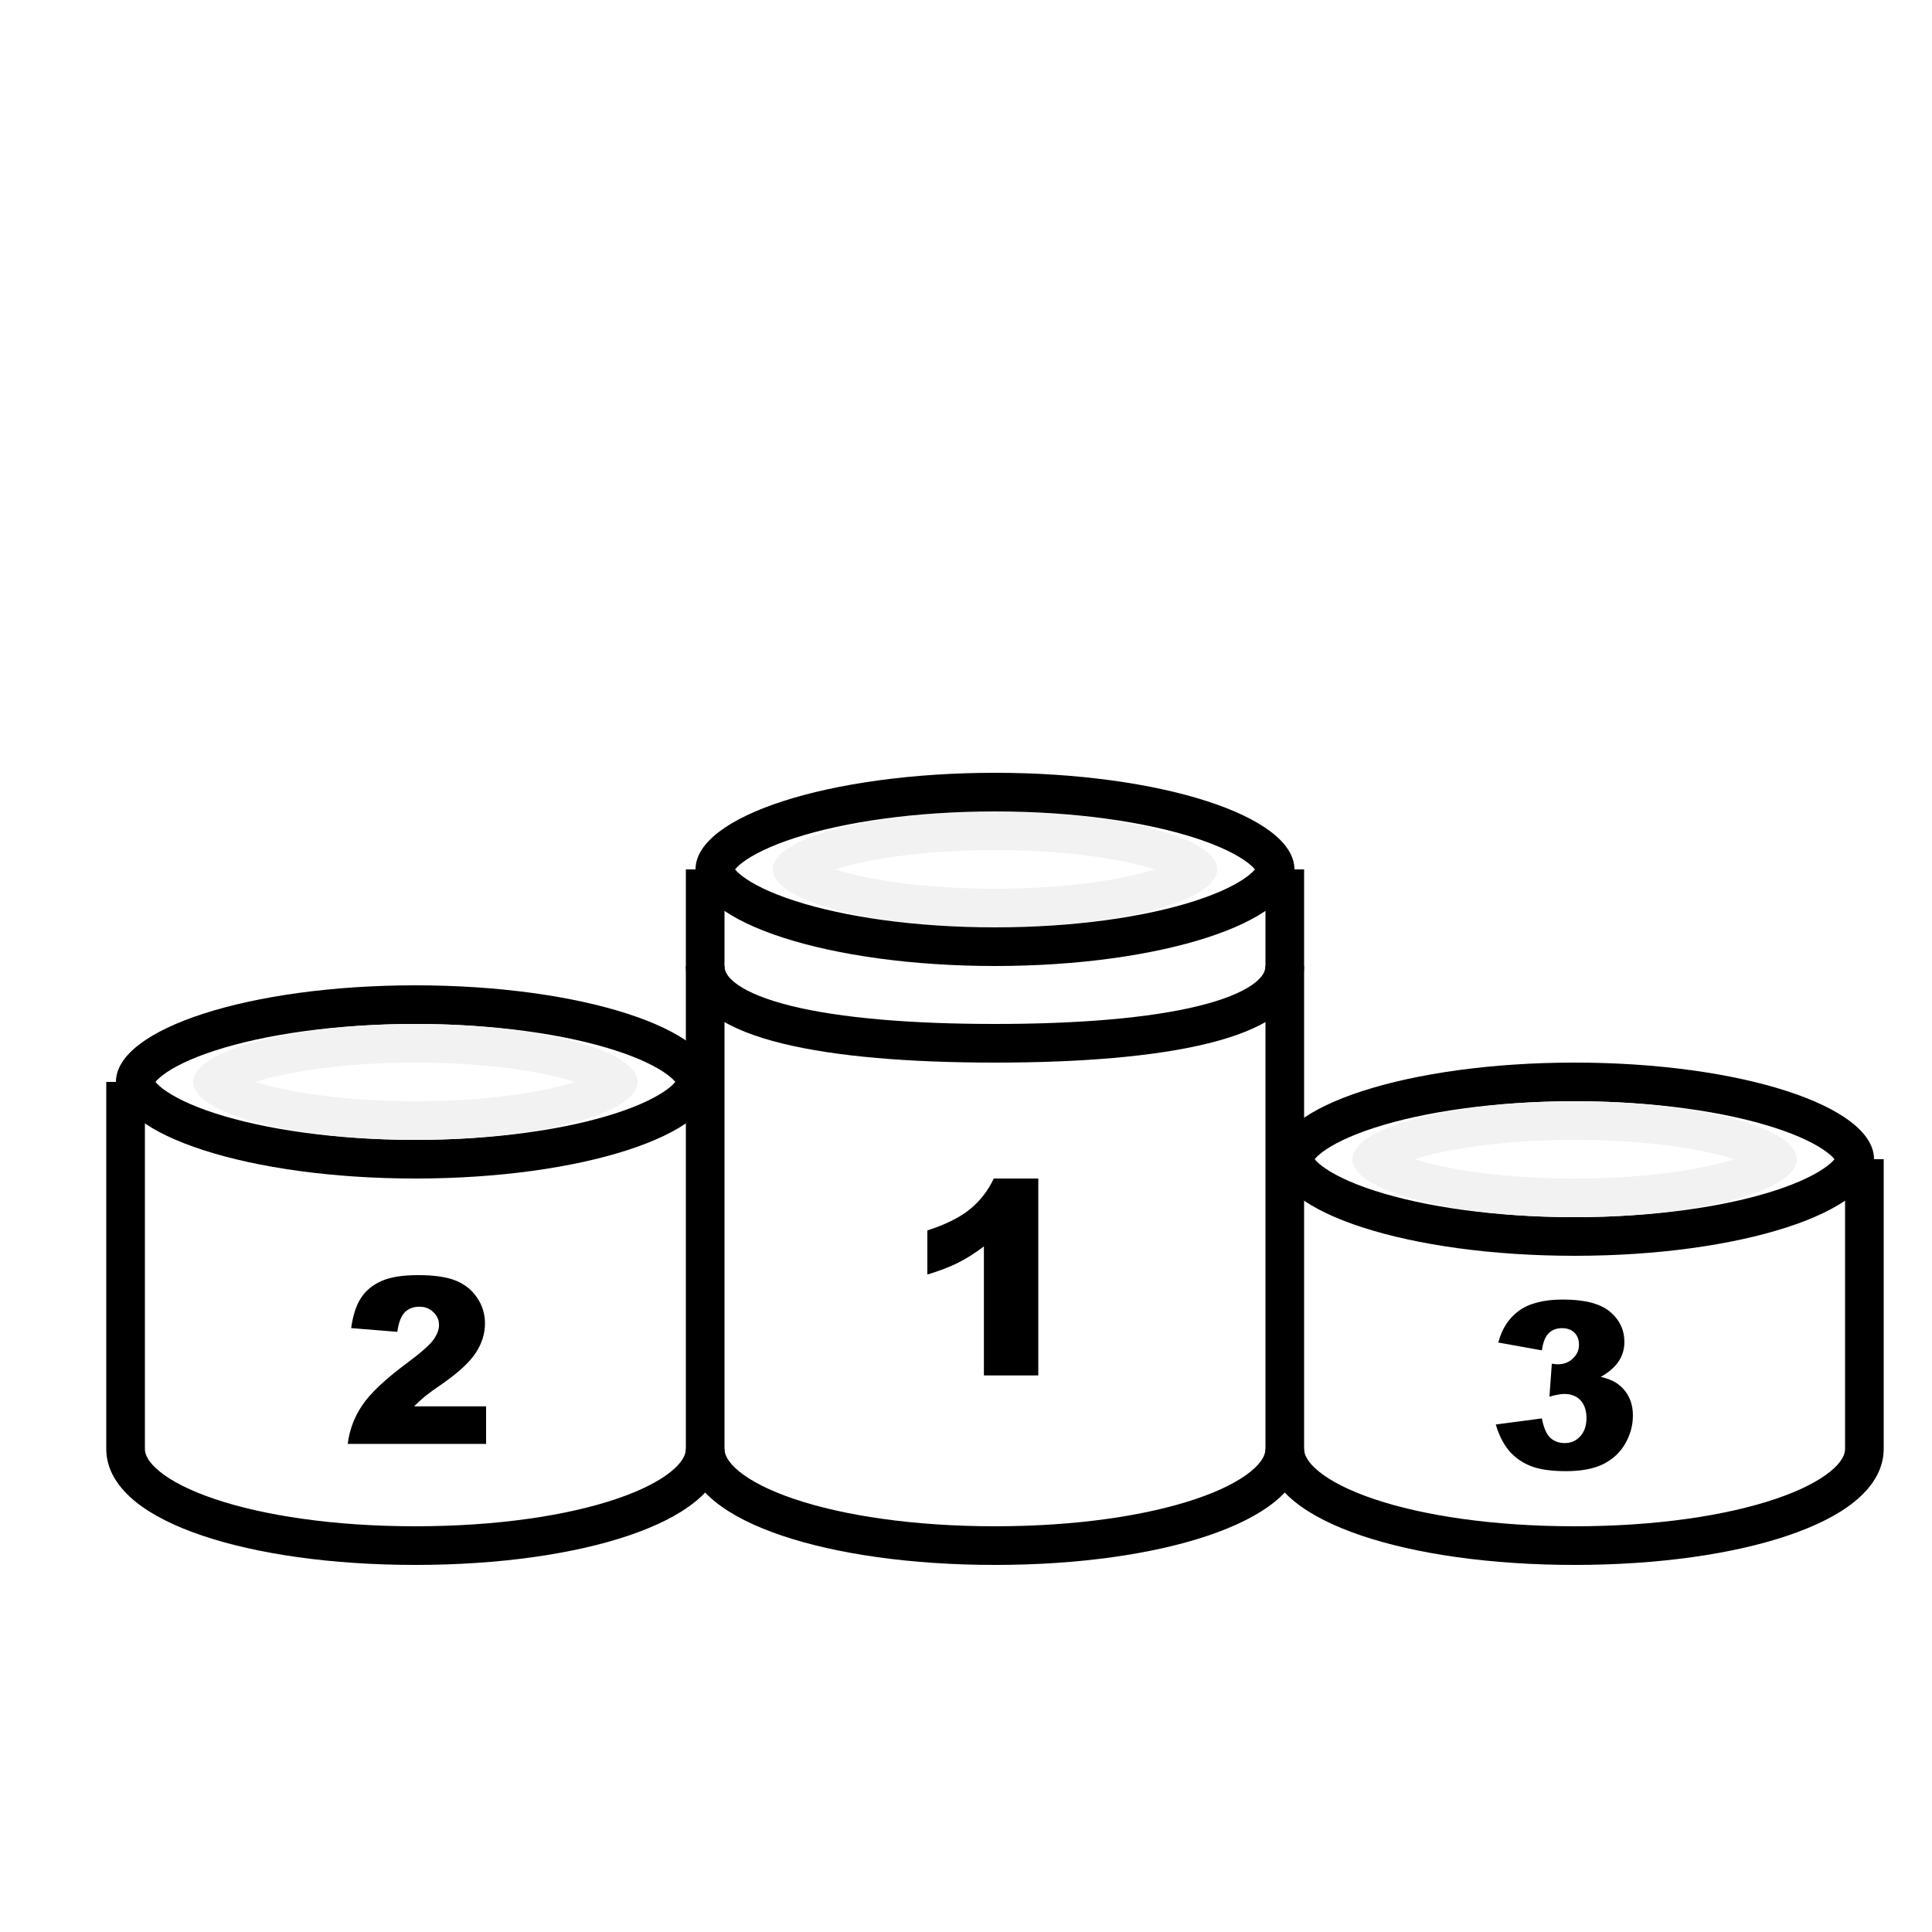 <svg width="100" height="100" viewBox="0 0 100 100" fill="none" xmlns="http://www.w3.org/2000/svg">
<rect width="100" height="100" fill="white"/>
<path fill-rule="evenodd" clip-rule="evenodd" d="M41.11 77.588C43.658 78.449 47.294 79 51.5 79C55.706 79 59.342 78.449 61.89 77.588C63.169 77.156 64.12 76.665 64.73 76.17C65.347 75.67 65.5 75.269 65.5 75H67.5C67.5 76.112 66.849 77.026 65.99 77.723C65.126 78.424 63.931 79.01 62.53 79.483C59.719 80.432 55.855 81 51.5 81C47.145 81 43.281 80.432 40.47 79.483C39.069 79.01 37.874 78.424 37.01 77.723C36.151 77.026 35.5 76.112 35.5 75H37.5C37.5 75.269 37.654 75.67 38.27 76.17C38.88 76.665 39.831 77.156 41.11 77.588Z" fill="black"/>
<path fill-rule="evenodd" clip-rule="evenodd" d="M11.11 77.588C13.658 78.449 17.294 79 21.5 79C25.706 79 29.342 78.449 31.89 77.588C33.169 77.156 34.12 76.665 34.73 76.17C35.346 75.67 35.5 75.269 35.5 75H37.5C37.5 76.112 36.849 77.026 35.99 77.723C35.126 78.424 33.931 79.01 32.53 79.483C29.719 80.432 25.855 81 21.5 81C17.145 81 13.281 80.432 10.47 79.483C9.069 79.01 7.875 78.424 7.01 77.723C6.151 77.026 5.5 76.112 5.5 75H7.5C7.5 75.269 7.654 75.67 8.27 76.17C8.88 76.665 9.831 77.156 11.11 77.588Z" fill="black"/>
<path fill-rule="evenodd" clip-rule="evenodd" d="M35.014 55.901C35.014 55.901 35.013 55.904 35.01 55.91C35.012 55.904 35.014 55.901 35.014 55.901ZM34.952 56C34.892 55.924 34.779 55.804 34.569 55.644C34.035 55.237 33.136 54.784 31.846 54.368C29.289 53.543 25.63 53 21.5 53C17.37 53 13.711 53.543 11.154 54.368C9.864 54.784 8.965 55.237 8.431 55.644C8.221 55.804 8.108 55.924 8.048 56C8.108 56.076 8.221 56.196 8.431 56.356C8.965 56.763 9.864 57.216 11.154 57.632C13.711 58.457 17.37 59 21.5 59C25.63 59 29.289 58.457 31.846 57.632C33.136 57.216 34.035 56.763 34.569 56.356C34.779 56.196 34.892 56.076 34.952 56ZM7.986 55.901C7.986 55.901 7.988 55.904 7.99 55.91C7.987 55.904 7.986 55.901 7.986 55.901ZM7.986 56.099C7.986 56.099 7.987 56.096 7.99 56.09C7.988 56.096 7.986 56.099 7.986 56.099ZM35.01 56.09C35.013 56.096 35.014 56.099 35.014 56.099C35.014 56.099 35.012 56.096 35.01 56.09ZM21.5 61C30.06 61 37 58.761 37 56C37 53.239 30.06 51 21.5 51C12.94 51 6 53.239 6 56C6 58.761 12.94 61 21.5 61Z" fill="black"/>
<path fill-rule="evenodd" clip-rule="evenodd" d="M95.014 59.901C95.014 59.901 95.013 59.904 95.01 59.91C95.012 59.904 95.013 59.901 95.014 59.901ZM94.952 60C94.892 59.924 94.779 59.804 94.569 59.644C94.035 59.237 93.136 58.784 91.846 58.368C89.289 57.543 85.63 57 81.5 57C77.37 57 73.711 57.543 71.154 58.368C69.864 58.784 68.965 59.237 68.431 59.644C68.221 59.804 68.108 59.924 68.048 60C68.108 60.076 68.221 60.196 68.431 60.356C68.965 60.763 69.864 61.216 71.154 61.632C73.711 62.457 77.37 63 81.5 63C85.63 63 89.289 62.457 91.846 61.632C93.136 61.216 94.035 60.763 94.569 60.356C94.779 60.196 94.892 60.076 94.952 60ZM67.986 59.901C67.987 59.901 67.988 59.904 67.99 59.91C67.987 59.904 67.986 59.901 67.986 59.901ZM67.986 60.099C67.986 60.099 67.987 60.096 67.99 60.09C67.988 60.096 67.987 60.099 67.986 60.099ZM95.01 60.09C95.013 60.096 95.014 60.099 95.014 60.099C95.013 60.099 95.012 60.096 95.01 60.09ZM81.5 65C90.06 65 97 62.761 97 60C97 57.239 90.06 55 81.5 55C72.94 55 66 57.239 66 60C66 62.761 72.94 65 81.5 65Z" fill="black"/>
<path fill-rule="evenodd" clip-rule="evenodd" d="M91.236 59.327C91.237 59.327 91.228 59.338 91.204 59.358C91.222 59.337 91.234 59.327 91.236 59.327ZM89.775 60C89.579 59.938 89.363 59.875 89.127 59.814C87.254 59.325 84.556 59 81.5 59C78.444 59 75.746 59.325 73.873 59.814C73.637 59.875 73.421 59.938 73.225 60C73.421 60.062 73.637 60.125 73.873 60.186C75.746 60.675 78.444 61 81.5 61C84.556 61 87.254 60.675 89.127 60.186C89.363 60.125 89.579 60.062 89.775 60ZM71.764 59.327C71.766 59.327 71.778 59.337 71.796 59.358C71.772 59.338 71.763 59.327 71.764 59.327ZM71.764 60.673C71.763 60.673 71.772 60.662 71.796 60.642C71.778 60.663 71.766 60.673 71.764 60.673ZM91.204 60.642C91.228 60.662 91.237 60.673 91.236 60.673C91.234 60.673 91.222 60.663 91.204 60.642ZM81.5 63C87.851 63 93 61.657 93 60C93 58.343 87.851 57 81.5 57C75.149 57 70 58.343 70 60C70 61.657 75.149 63 81.5 63Z" fill="#F2F2F2"/>
<path fill-rule="evenodd" clip-rule="evenodd" d="M31.236 55.327C31.237 55.327 31.228 55.338 31.204 55.358C31.222 55.337 31.234 55.327 31.236 55.327ZM29.775 56C29.579 55.938 29.363 55.875 29.127 55.814C27.253 55.325 24.556 55 21.5 55C18.444 55 15.746 55.325 13.873 55.814C13.637 55.875 13.421 55.938 13.225 56C13.421 56.062 13.637 56.125 13.873 56.186C15.746 56.675 18.444 57 21.5 57C24.556 57 27.253 56.675 29.127 56.186C29.363 56.125 29.579 56.062 29.775 56ZM11.764 55.327C11.766 55.327 11.778 55.337 11.796 55.358C11.772 55.338 11.763 55.327 11.764 55.327ZM11.764 56.673C11.763 56.673 11.772 56.662 11.796 56.642C11.778 56.663 11.766 56.673 11.764 56.673ZM31.204 56.642C31.228 56.662 31.237 56.673 31.236 56.673C31.234 56.673 31.222 56.663 31.204 56.642ZM21.5 59C27.851 59 33 57.657 33 56C33 54.343 27.851 53 21.5 53C15.149 53 10 54.343 10 56C10 57.657 15.149 59 21.5 59Z" fill="#F2F2F2"/>
<path fill-rule="evenodd" clip-rule="evenodd" d="M61.236 44.327C61.237 44.327 61.228 44.338 61.204 44.358C61.222 44.337 61.234 44.327 61.236 44.327ZM59.775 45C59.579 44.938 59.363 44.875 59.127 44.814C57.254 44.325 54.556 44 51.5 44C48.444 44 45.746 44.325 43.873 44.814C43.637 44.875 43.421 44.938 43.225 45C43.421 45.062 43.637 45.125 43.873 45.186C45.746 45.675 48.444 46 51.5 46C54.556 46 57.254 45.675 59.127 45.186C59.363 45.125 59.579 45.062 59.775 45ZM41.764 44.327C41.766 44.327 41.778 44.337 41.797 44.358C41.772 44.338 41.763 44.327 41.764 44.327ZM41.764 45.673C41.763 45.673 41.772 45.662 41.797 45.642C41.778 45.663 41.766 45.673 41.764 45.673ZM61.204 45.642C61.228 45.662 61.237 45.673 61.236 45.673C61.234 45.673 61.222 45.663 61.204 45.642ZM51.5 48C57.851 48 63 46.657 63 45C63 43.343 57.851 42 51.5 42C45.149 42 40 43.343 40 45C40 46.657 45.149 48 51.5 48Z" fill="#F2F2F2"/>
<path fill-rule="evenodd" clip-rule="evenodd" d="M71.11 77.588C73.658 78.449 77.294 79 81.5 79C85.706 79 89.342 78.449 91.89 77.588C93.169 77.156 94.12 76.665 94.73 76.17C95.347 75.67 95.5 75.269 95.5 75H97.5C97.5 76.112 96.849 77.026 95.99 77.723C95.126 78.424 93.931 79.01 92.53 79.483C89.719 80.432 85.855 81 81.5 81C77.145 81 73.281 80.432 70.47 79.483C69.069 79.01 67.874 78.424 67.01 77.723C66.151 77.026 65.5 76.112 65.5 75H67.5C67.5 75.269 67.653 75.67 68.27 76.17C68.88 76.665 69.831 77.156 71.11 77.588Z" fill="black"/>
<path fill-rule="evenodd" clip-rule="evenodd" d="M65.014 44.901C65.014 44.901 65.013 44.904 65.01 44.91C65.012 44.904 65.013 44.901 65.014 44.901ZM64.952 45C64.892 44.924 64.779 44.804 64.569 44.644C64.035 44.237 63.136 43.784 61.846 43.368C59.289 42.543 55.63 42 51.5 42C47.37 42 43.711 42.543 41.154 43.368C39.864 43.784 38.965 44.237 38.431 44.644C38.221 44.804 38.108 44.924 38.048 45C38.108 45.076 38.221 45.196 38.431 45.356C38.965 45.763 39.864 46.216 41.154 46.632C43.711 47.457 47.37 48 51.5 48C55.63 48 59.289 47.457 61.846 46.632C63.136 46.216 64.035 45.763 64.569 45.356C64.779 45.196 64.892 45.076 64.952 45ZM37.986 44.901C37.986 44.901 37.988 44.904 37.99 44.91C37.987 44.904 37.986 44.901 37.986 44.901ZM37.986 45.099C37.986 45.099 37.987 45.096 37.99 45.09C37.988 45.096 37.986 45.099 37.986 45.099ZM65.01 45.09C65.013 45.096 65.014 45.099 65.014 45.099C65.013 45.099 65.012 45.096 65.01 45.09ZM51.5 50C60.06 50 67 47.761 67 45C67 42.239 60.06 40 51.5 40C42.94 40 36 42.239 36 45C36 47.761 42.94 50 51.5 50Z" fill="black"/>
<path fill-rule="evenodd" clip-rule="evenodd" d="M40.949 52.065C43.486 52.691 47.142 53 51.5 53C55.858 53 59.514 52.691 62.051 52.065C63.326 51.75 64.242 51.373 64.817 50.971C65.377 50.578 65.5 50.252 65.5 50H67.5C67.5 51.129 66.844 51.993 65.964 52.609C65.097 53.216 63.908 53.666 62.53 54.006C59.761 54.69 55.917 55 51.5 55C47.083 55 43.239 54.69 40.47 54.006C39.092 53.666 37.903 53.216 37.036 52.609C36.156 51.993 35.5 51.129 35.5 50H37.5C37.5 50.252 37.623 50.578 38.183 50.971C38.758 51.373 39.674 51.75 40.949 52.065Z" fill="black"/>
<path fill-rule="evenodd" clip-rule="evenodd" d="M35.5 75V45H37.5V75H35.5Z" fill="black"/>
<path fill-rule="evenodd" clip-rule="evenodd" d="M65.5 75V45H67.5V75H65.5Z" fill="black"/>
<path fill-rule="evenodd" clip-rule="evenodd" d="M5.5 75V56H7.5V75H5.5Z" fill="black"/>
<path fill-rule="evenodd" clip-rule="evenodd" d="M95.5 75V60H97.5V75H95.5Z" fill="black"/>
<path d="M53.742 61V71.192H50.926V64.514C50.47 64.86 50.028 65.14 49.6 65.355C49.176 65.569 48.643 65.774 48 65.97V63.687C48.948 63.381 49.684 63.014 50.208 62.586C50.732 62.158 51.142 61.629 51.438 61H53.742Z" fill="black"/>
<path d="M25.16 74.736H18C18.082 74.029 18.33 73.365 18.744 72.744C19.162 72.119 19.943 71.383 21.088 70.535C21.787 70.016 22.234 69.621 22.43 69.352C22.625 69.082 22.723 68.826 22.723 68.584C22.723 68.322 22.625 68.1 22.43 67.916C22.238 67.728 21.996 67.635 21.703 67.635C21.398 67.635 21.148 67.731 20.953 67.922C20.762 68.113 20.633 68.451 20.566 68.936L18.176 68.742C18.27 68.07 18.441 67.547 18.691 67.172C18.941 66.793 19.293 66.504 19.746 66.305C20.203 66.102 20.834 66 21.639 66C22.479 66 23.131 66.096 23.596 66.287C24.064 66.478 24.432 66.773 24.697 67.172C24.967 67.566 25.102 68.01 25.102 68.502C25.102 69.025 24.947 69.525 24.639 70.002C24.334 70.478 23.777 71.002 22.969 71.572C22.488 71.904 22.166 72.137 22.002 72.269C21.842 72.402 21.652 72.576 21.434 72.791H25.16V74.736Z" fill="black"/>
<path d="M79.807 69.894L77.551 69.49C77.738 68.772 78.098 68.221 78.629 67.838C79.164 67.455 79.92 67.264 80.897 67.264C82.018 67.264 82.828 67.473 83.328 67.891C83.828 68.309 84.078 68.834 84.078 69.467C84.078 69.838 83.977 70.174 83.773 70.475C83.57 70.775 83.264 71.039 82.853 71.266C83.186 71.348 83.439 71.443 83.615 71.553C83.9 71.728 84.121 71.961 84.277 72.25C84.438 72.535 84.518 72.877 84.518 73.275C84.518 73.775 84.387 74.256 84.125 74.717C83.863 75.174 83.486 75.527 82.994 75.777C82.502 76.023 81.856 76.147 81.055 76.147C80.273 76.147 79.656 76.055 79.203 75.871C78.754 75.688 78.383 75.42 78.09 75.068C77.801 74.713 77.578 74.268 77.422 73.732L79.807 73.416C79.9 73.897 80.045 74.231 80.24 74.418C80.439 74.602 80.691 74.693 80.996 74.693C81.316 74.693 81.582 74.576 81.793 74.342C82.008 74.107 82.115 73.795 82.115 73.404C82.115 73.006 82.012 72.697 81.805 72.478C81.602 72.26 81.324 72.15 80.973 72.15C80.785 72.15 80.527 72.197 80.199 72.291L80.322 70.586C80.455 70.606 80.559 70.615 80.633 70.615C80.945 70.615 81.205 70.516 81.412 70.316C81.623 70.117 81.728 69.881 81.728 69.607C81.728 69.346 81.65 69.137 81.494 68.981C81.338 68.824 81.123 68.746 80.85 68.746C80.568 68.746 80.34 68.832 80.164 69.004C79.988 69.172 79.869 69.469 79.807 69.894Z" fill="black"/>
</svg>
